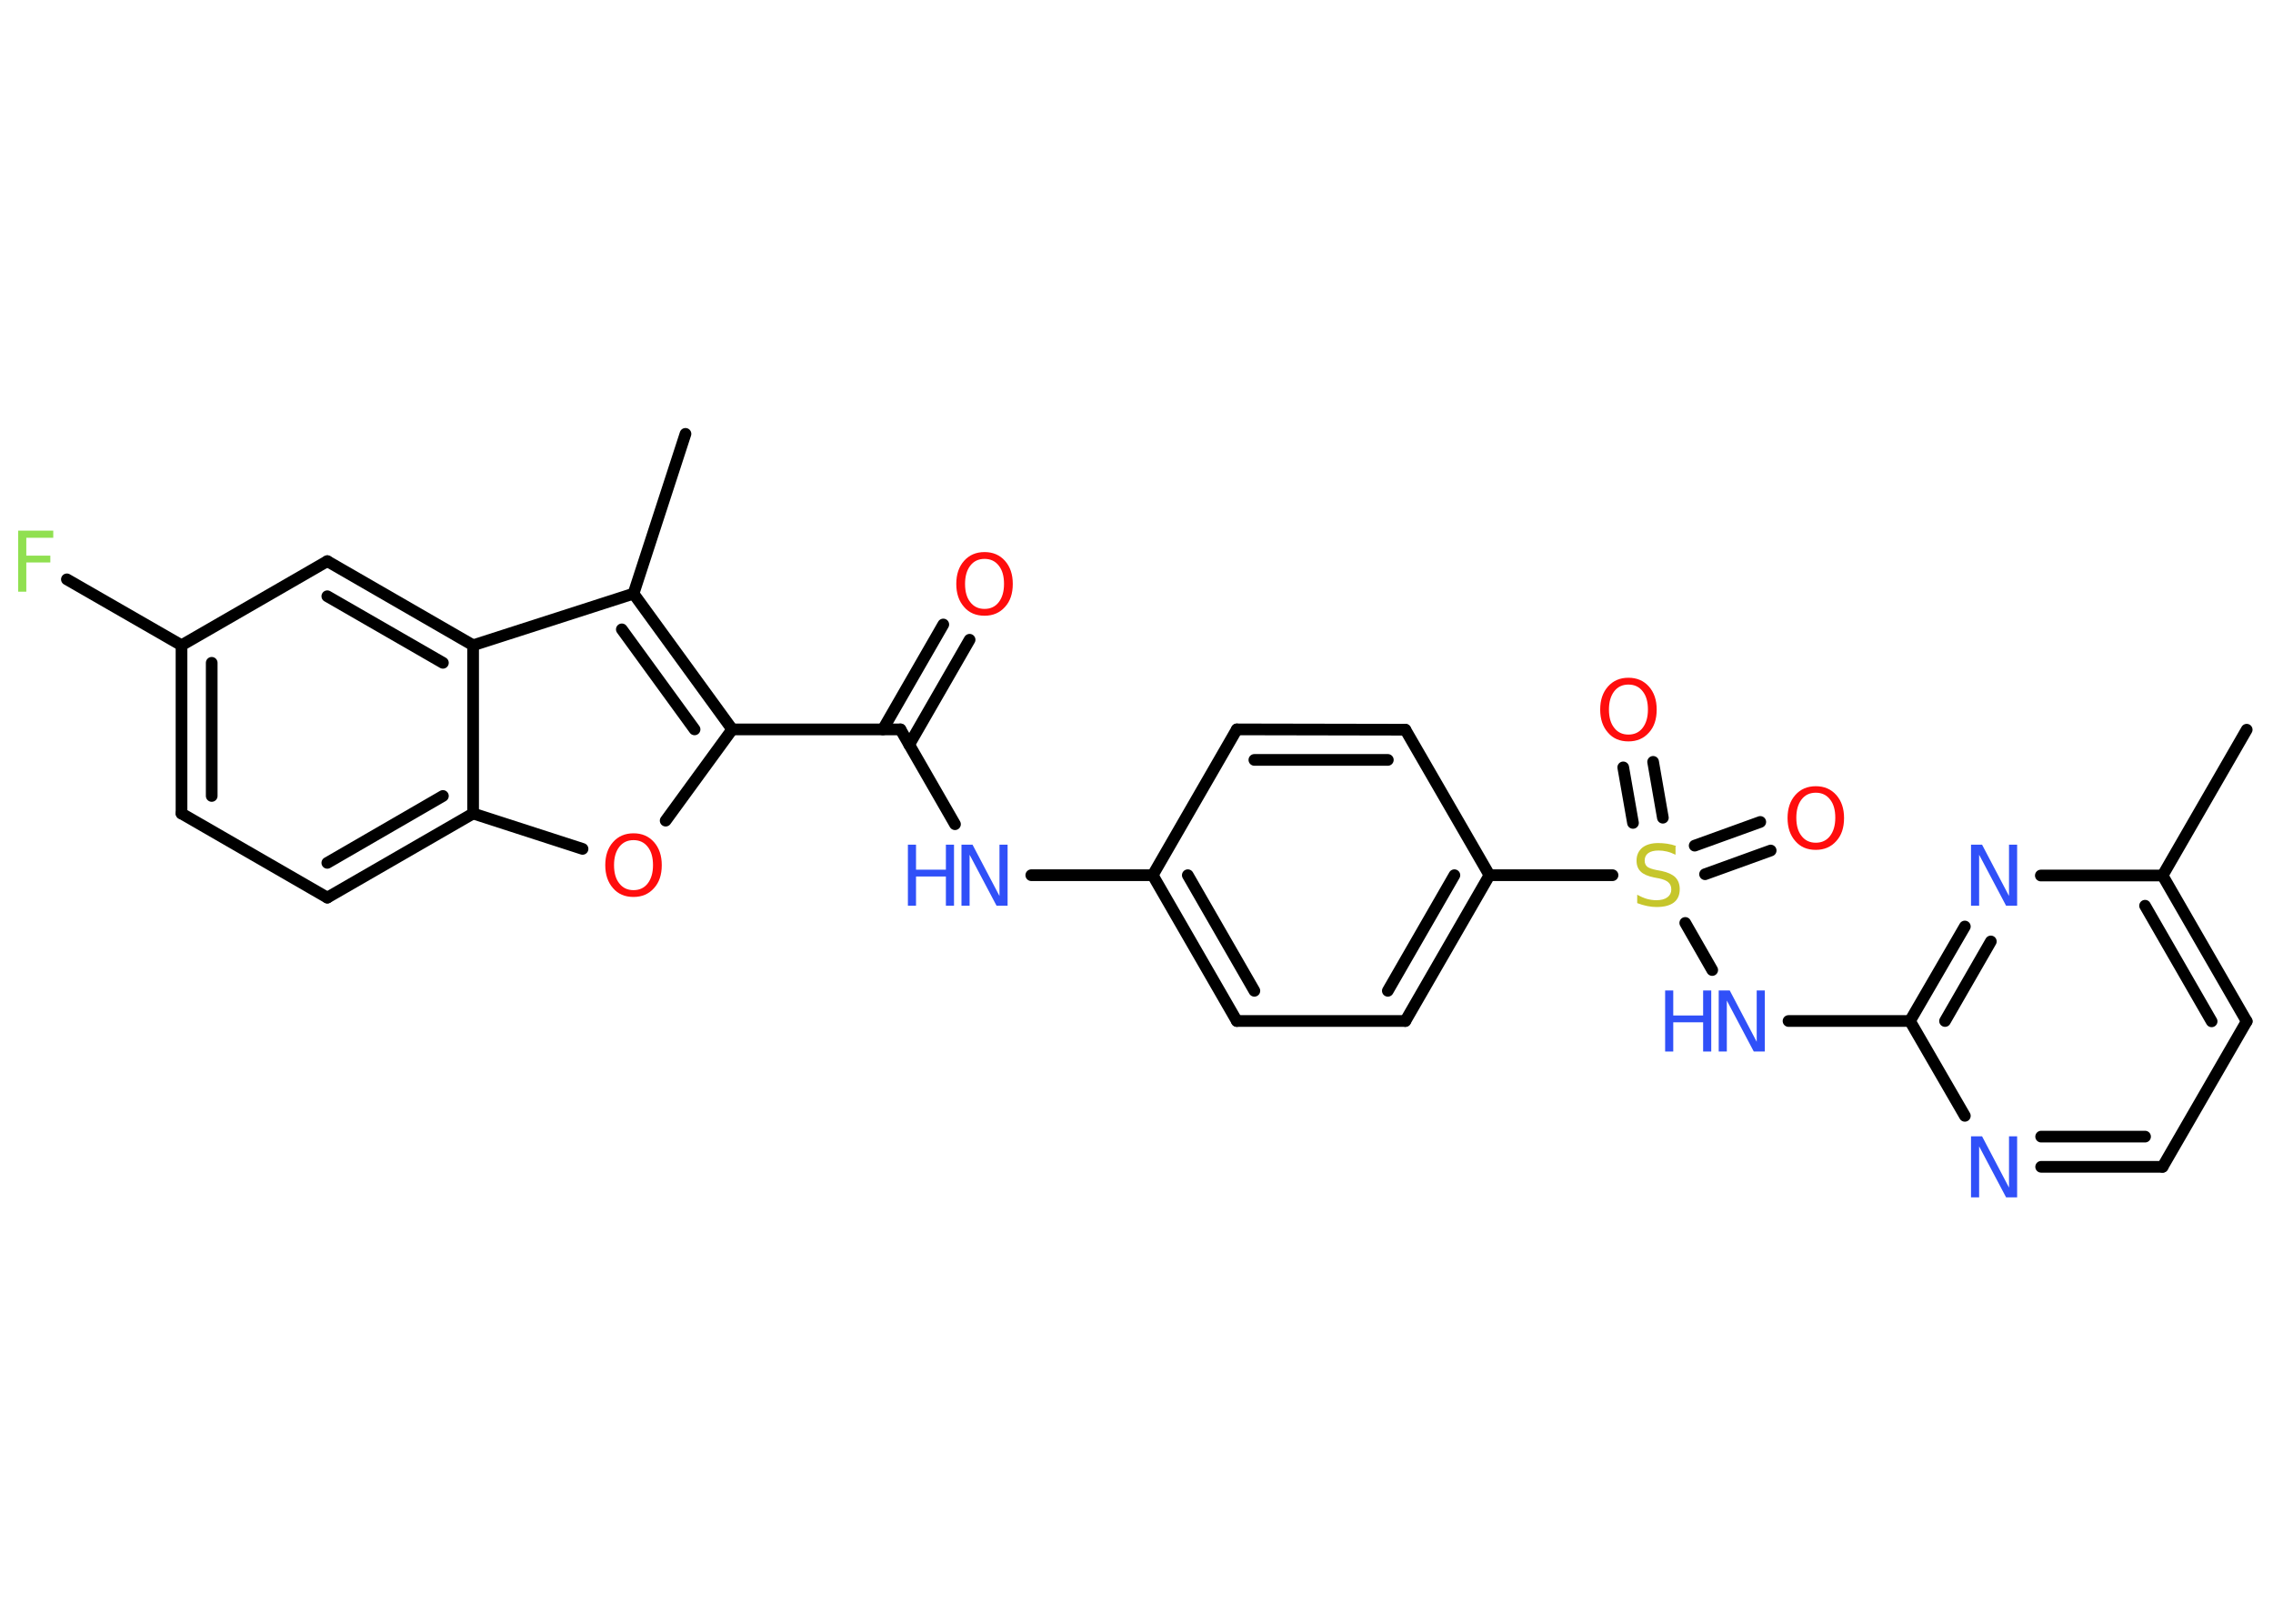 <?xml version='1.0' encoding='UTF-8'?>
<!DOCTYPE svg PUBLIC "-//W3C//DTD SVG 1.1//EN" "http://www.w3.org/Graphics/SVG/1.1/DTD/svg11.dtd">
<svg version='1.2' xmlns='http://www.w3.org/2000/svg' xmlns:xlink='http://www.w3.org/1999/xlink' width='70.0mm' height='50.0mm' viewBox='0 0 70.0 50.0'>
  <desc>Generated by the Chemistry Development Kit (http://github.com/cdk)</desc>
  <g stroke-linecap='round' stroke-linejoin='round' stroke='#000000' stroke-width='.36' fill='#3050F8'>
    <rect x='.0' y='.0' width='70.0' height='50.0' fill='#FFFFFF' stroke='none'/>
    <g id='mol1' class='mol'>
      <line id='mol1bnd1' class='bond' x1='69.19' y1='22.47' x2='66.6' y2='26.96'/>
      <g id='mol1bnd2' class='bond'>
        <line x1='69.19' y1='31.45' x2='66.6' y2='26.96'/>
        <line x1='68.11' y1='31.45' x2='66.06' y2='27.89'/>
      </g>
      <line id='mol1bnd3' class='bond' x1='69.19' y1='31.45' x2='66.6' y2='35.93'/>
      <g id='mol1bnd4' class='bond'>
        <line x1='62.86' y1='35.93' x2='66.6' y2='35.93'/>
        <line x1='62.86' y1='35.0' x2='66.06' y2='35.0'/>
      </g>
      <line id='mol1bnd5' class='bond' x1='60.51' y1='34.36' x2='58.82' y2='31.44'/>
      <line id='mol1bnd6' class='bond' x1='58.82' y1='31.44' x2='55.08' y2='31.44'/>
      <line id='mol1bnd7' class='bond' x1='52.73' y1='29.87' x2='51.9' y2='28.42'/>
      <g id='mol1bnd8' class='bond'>
        <line x1='52.19' y1='26.04' x2='54.21' y2='25.31'/>
        <line x1='52.51' y1='26.92' x2='54.53' y2='26.19'/>
      </g>
      <g id='mol1bnd9' class='bond'>
        <line x1='50.29' y1='25.34' x2='49.99' y2='23.63'/>
        <line x1='51.21' y1='25.18' x2='50.91' y2='23.46'/>
      </g>
      <line id='mol1bnd10' class='bond' x1='49.66' y1='26.95' x2='45.87' y2='26.95'/>
      <g id='mol1bnd11' class='bond'>
        <line x1='43.28' y1='31.44' x2='45.87' y2='26.95'/>
        <line x1='42.74' y1='30.51' x2='44.79' y2='26.95'/>
      </g>
      <line id='mol1bnd12' class='bond' x1='43.28' y1='31.44' x2='38.09' y2='31.44'/>
      <g id='mol1bnd13' class='bond'>
        <line x1='35.5' y1='26.95' x2='38.09' y2='31.44'/>
        <line x1='36.58' y1='26.95' x2='38.63' y2='30.51'/>
      </g>
      <line id='mol1bnd14' class='bond' x1='35.5' y1='26.95' x2='31.76' y2='26.95'/>
      <line id='mol1bnd15' class='bond' x1='29.41' y1='25.38' x2='27.73' y2='22.46'/>
      <g id='mol1bnd16' class='bond'>
        <line x1='27.19' y1='22.46' x2='29.05' y2='19.23'/>
        <line x1='28.0' y1='22.93' x2='29.86' y2='19.7'/>
      </g>
      <line id='mol1bnd17' class='bond' x1='27.73' y1='22.46' x2='22.55' y2='22.46'/>
      <line id='mol1bnd18' class='bond' x1='22.55' y1='22.46' x2='20.5' y2='25.27'/>
      <line id='mol1bnd19' class='bond' x1='17.94' y1='26.14' x2='14.57' y2='25.05'/>
      <g id='mol1bnd20' class='bond'>
        <line x1='10.08' y1='27.64' x2='14.57' y2='25.05'/>
        <line x1='10.08' y1='26.57' x2='13.64' y2='24.51'/>
      </g>
      <line id='mol1bnd21' class='bond' x1='10.08' y1='27.64' x2='5.59' y2='25.05'/>
      <g id='mol1bnd22' class='bond'>
        <line x1='5.59' y1='19.87' x2='5.59' y2='25.05'/>
        <line x1='6.52' y1='20.41' x2='6.52' y2='24.51'/>
      </g>
      <line id='mol1bnd23' class='bond' x1='5.59' y1='19.87' x2='2.06' y2='17.84'/>
      <line id='mol1bnd24' class='bond' x1='5.59' y1='19.87' x2='10.08' y2='17.28'/>
      <g id='mol1bnd25' class='bond'>
        <line x1='14.57' y1='19.87' x2='10.08' y2='17.28'/>
        <line x1='13.64' y1='20.41' x2='10.08' y2='18.36'/>
      </g>
      <line id='mol1bnd26' class='bond' x1='14.57' y1='25.05' x2='14.57' y2='19.87'/>
      <line id='mol1bnd27' class='bond' x1='14.57' y1='19.87' x2='19.51' y2='18.28'/>
      <g id='mol1bnd28' class='bond'>
        <line x1='22.55' y1='22.46' x2='19.51' y2='18.28'/>
        <line x1='21.39' y1='22.46' x2='19.15' y2='19.38'/>
      </g>
      <line id='mol1bnd29' class='bond' x1='19.51' y1='18.28' x2='21.11' y2='13.36'/>
      <line id='mol1bnd30' class='bond' x1='35.5' y1='26.95' x2='38.09' y2='22.46'/>
      <g id='mol1bnd31' class='bond'>
        <line x1='43.28' y1='22.47' x2='38.09' y2='22.46'/>
        <line x1='42.74' y1='23.4' x2='38.63' y2='23.4'/>
      </g>
      <line id='mol1bnd32' class='bond' x1='45.87' y1='26.95' x2='43.28' y2='22.47'/>
      <g id='mol1bnd33' class='bond'>
        <line x1='60.51' y1='28.53' x2='58.82' y2='31.44'/>
        <line x1='61.31' y1='28.99' x2='59.9' y2='31.44'/>
      </g>
      <line id='mol1bnd34' class='bond' x1='66.6' y1='26.96' x2='62.85' y2='26.96'/>
      <path id='mol1atm5' class='atom' d='M60.7 34.99h.34l.83 1.58v-1.58h.25v1.88h-.34l-.83 -1.57v1.57h-.25v-1.88z' stroke='none'/>
      <g id='mol1atm7' class='atom'>
        <path d='M52.93 30.5h.34l.83 1.58v-1.58h.25v1.88h-.34l-.83 -1.57v1.57h-.25v-1.88z' stroke='none'/>
        <path d='M51.28 30.5h.25v.77h.92v-.77h.25v1.88h-.25v-.9h-.92v.9h-.25v-1.88z' stroke='none'/>
      </g>
      <path id='mol1atm8' class='atom' d='M51.6 26.07v.25q-.14 -.07 -.27 -.1q-.13 -.03 -.25 -.03q-.21 .0 -.32 .08q-.11 .08 -.11 .23q.0 .12 .08 .19q.08 .06 .28 .1l.16 .03q.28 .06 .42 .19q.14 .14 .14 .37q.0 .27 -.18 .41q-.18 .14 -.54 .14q-.13 .0 -.28 -.03q-.15 -.03 -.31 -.09v-.26q.16 .09 .3 .13q.15 .04 .29 .04q.22 .0 .34 -.09q.12 -.09 .12 -.24q.0 -.14 -.09 -.22q-.09 -.08 -.28 -.12l-.16 -.03q-.29 -.06 -.41 -.18q-.13 -.12 -.13 -.34q.0 -.25 .18 -.4q.18 -.14 .49 -.14q.13 .0 .27 .02q.14 .02 .28 .07z' stroke='none' fill='#C6C62C'/>
      <path id='mol1atm9' class='atom' d='M55.92 24.41q-.28 .0 -.44 .21q-.16 .21 -.16 .56q.0 .36 .16 .56q.16 .21 .44 .21q.28 .0 .44 -.21q.16 -.21 .16 -.56q.0 -.36 -.16 -.56q-.16 -.21 -.44 -.21zM55.92 24.21q.39 .0 .63 .27q.24 .27 .24 .71q.0 .45 -.24 .71q-.24 .27 -.63 .27q-.4 .0 -.63 -.27q-.24 -.27 -.24 -.71q.0 -.44 .24 -.71q.24 -.27 .63 -.27z' stroke='none' fill='#FF0D0D'/>
      <path id='mol1atm10' class='atom' d='M50.15 21.08q-.28 .0 -.44 .21q-.16 .21 -.16 .56q.0 .36 .16 .56q.16 .21 .44 .21q.28 .0 .44 -.21q.16 -.21 .16 -.56q.0 -.36 -.16 -.56q-.16 -.21 -.44 -.21zM50.15 20.87q.39 .0 .63 .27q.24 .27 .24 .71q.0 .45 -.24 .71q-.24 .27 -.63 .27q-.4 .0 -.63 -.27q-.24 -.27 -.24 -.71q.0 -.44 .24 -.71q.24 -.27 .63 -.27z' stroke='none' fill='#FF0D0D'/>
      <g id='mol1atm15' class='atom'>
        <path d='M29.61 26.01h.34l.83 1.58v-1.58h.25v1.88h-.34l-.83 -1.57v1.57h-.25v-1.88z' stroke='none'/>
        <path d='M27.96 26.01h.25v.77h.92v-.77h.25v1.88h-.25v-.9h-.92v.9h-.25v-1.88z' stroke='none'/>
      </g>
      <path id='mol1atm17' class='atom' d='M30.32 17.21q-.28 .0 -.44 .21q-.16 .21 -.16 .56q.0 .36 .16 .56q.16 .21 .44 .21q.28 .0 .44 -.21q.16 -.21 .16 -.56q.0 -.36 -.16 -.56q-.16 -.21 -.44 -.21zM30.32 17.0q.39 .0 .63 .27q.24 .27 .24 .71q.0 .45 -.24 .71q-.24 .27 -.63 .27q-.4 .0 -.63 -.27q-.24 -.27 -.24 -.71q.0 -.44 .24 -.71q.24 -.27 .63 -.27z' stroke='none' fill='#FF0D0D'/>
      <path id='mol1atm19' class='atom' d='M19.51 25.87q-.28 .0 -.44 .21q-.16 .21 -.16 .56q.0 .36 .16 .56q.16 .21 .44 .21q.28 .0 .44 -.21q.16 -.21 .16 -.56q.0 -.36 -.16 -.56q-.16 -.21 -.44 -.21zM19.51 25.66q.39 .0 .63 .27q.24 .27 .24 .71q.0 .45 -.24 .71q-.24 .27 -.63 .27q-.4 .0 -.63 -.27q-.24 -.27 -.24 -.71q.0 -.44 .24 -.71q.24 -.27 .63 -.27z' stroke='none' fill='#FF0D0D'/>
      <path id='mol1atm24' class='atom' d='M.56 16.34h1.08v.22h-.83v.55h.74v.21h-.74v.9h-.25v-1.88z' stroke='none' fill='#90E050'/>
      <path id='mol1atm31' class='atom' d='M60.7 26.01h.34l.83 1.58v-1.58h.25v1.88h-.34l-.83 -1.57v1.57h-.25v-1.88z' stroke='none'/>
    </g>
  </g>
</svg>
